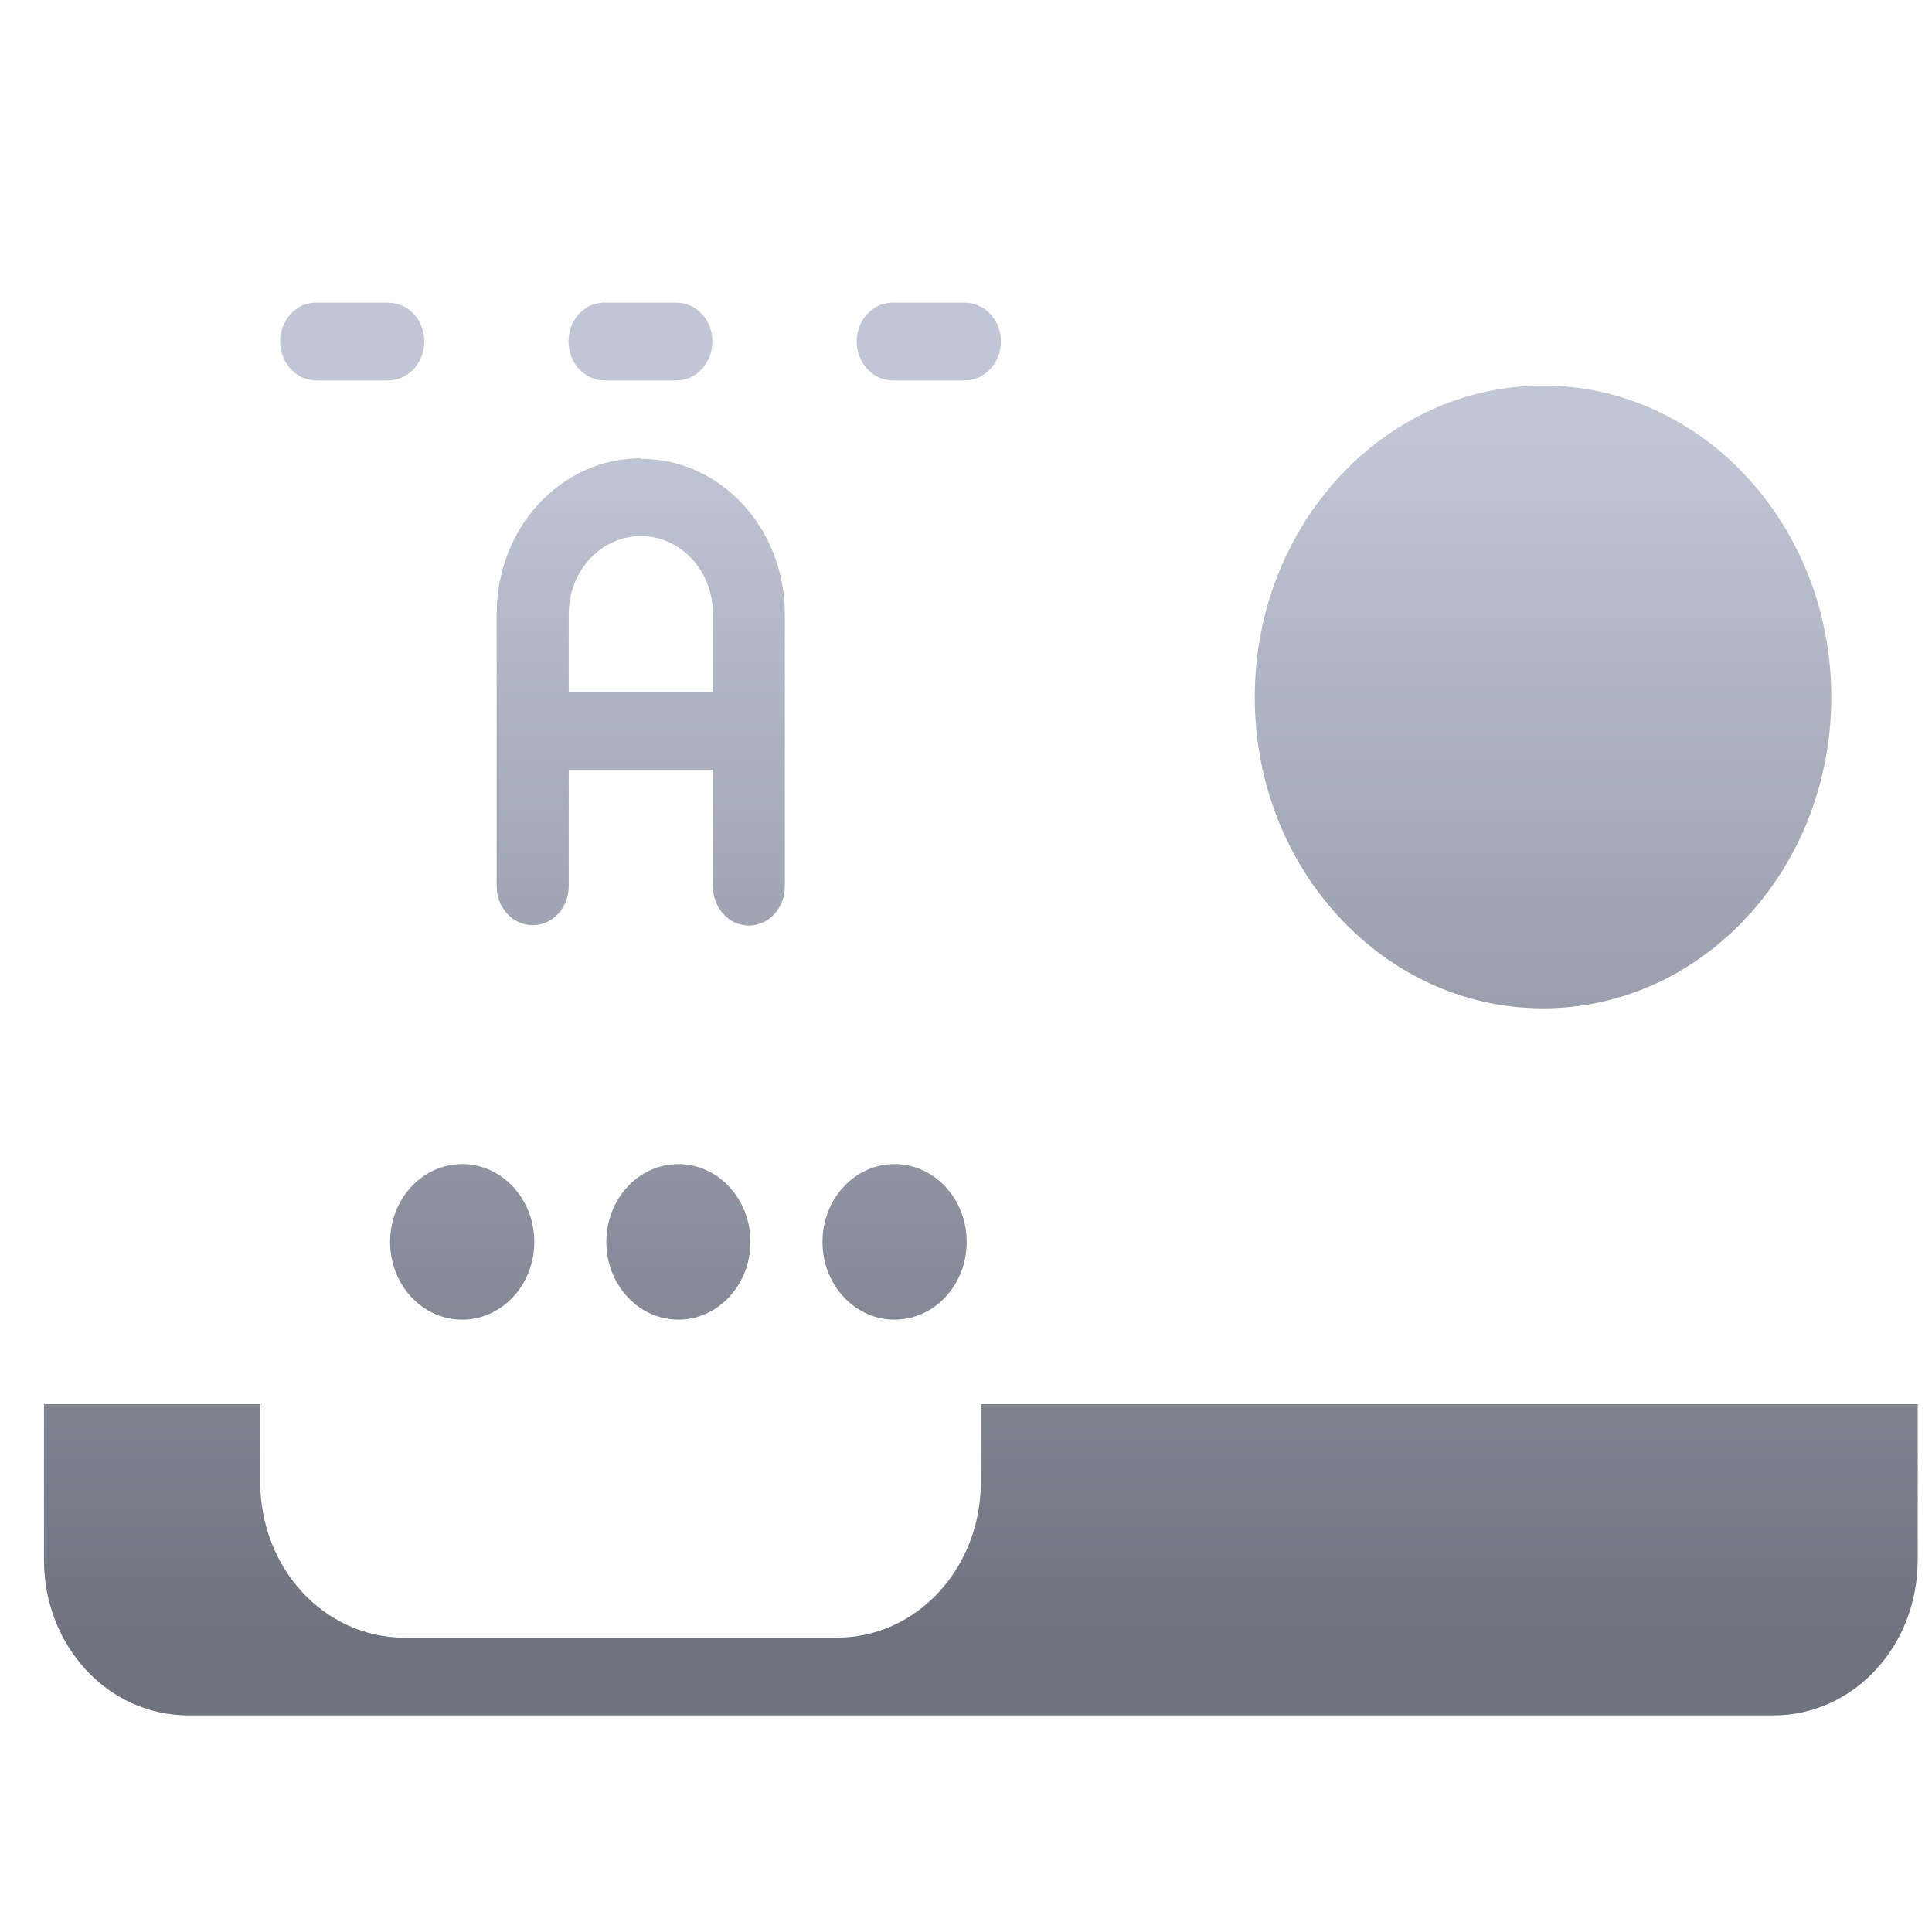 <svg xmlns="http://www.w3.org/2000/svg" xmlns:xlink="http://www.w3.org/1999/xlink" width="64" height="64" viewBox="0 0 64 64" version="1.1"><defs><linearGradient id="linear0" gradientUnits="userSpaceOnUse" x1="0" y1="0" x2="0" y2="1" gradientTransform="matrix(60.644,0,0,39.856,0.46,14.363)"><stop offset="0" style="stop-color:#c1c6d6;stop-opacity:1;"/><stop offset="1" style="stop-color:#6f7380;stop-opacity:1;"/></linearGradient><linearGradient id="linear1" gradientUnits="userSpaceOnUse" x1="0" y1="0" x2="0" y2="1" gradientTransform="matrix(60.644,0,0,39.856,0.46,14.363)"><stop offset="0" style="stop-color:#c1c6d6;stop-opacity:1;"/><stop offset="1" style="stop-color:#6f7380;stop-opacity:1;"/></linearGradient><linearGradient id="linear2" gradientUnits="userSpaceOnUse" x1="0" y1="0" x2="0" y2="1" gradientTransform="matrix(60.644,0,0,39.856,0.46,14.363)"><stop offset="0" style="stop-color:#c1c6d6;stop-opacity:1;"/><stop offset="1" style="stop-color:#6f7380;stop-opacity:1;"/></linearGradient><linearGradient id="linear3" gradientUnits="userSpaceOnUse" x1="0" y1="0" x2="0" y2="1" gradientTransform="matrix(60.644,0,0,39.856,0.46,14.363)"><stop offset="0" style="stop-color:#c1c6d6;stop-opacity:1;"/><stop offset="1" style="stop-color:#6f7380;stop-opacity:1;"/></linearGradient></defs><g id="surface1"><path style=" stroke:none;fill-rule:nonzero;fill:url(#linear0);" d="M 60.664 23.094 C 60.664 28.789 56.387 33.402 51.113 33.402 C 45.844 33.402 41.566 28.789 41.566 23.094 C 41.566 17.398 45.844 12.773 51.113 12.773 C 56.387 12.773 60.664 17.398 60.664 23.094 Z M 60.664 23.094 "/><path style=" stroke:none;fill-rule:nonzero;fill:url(#linear1);" d="M 10.41 10.027 C 9.785 10.055 9.281 10.621 9.281 11.309 C 9.281 12.023 9.809 12.602 10.473 12.602 L 12.859 12.602 C 13.523 12.602 14.055 12.023 14.055 11.309 C 14.055 10.598 13.523 10.027 12.859 10.027 L 10.473 10.027 C 10.453 10.027 10.43 10.016 10.41 10.027 Z M 19.965 10.027 C 19.328 10.055 18.832 10.621 18.832 11.309 C 18.832 12.023 19.363 12.602 20.02 12.602 L 22.41 12.602 C 23.07 12.602 23.598 12.023 23.598 11.309 C 23.598 10.598 23.07 10.027 22.41 10.027 L 20.02 10.027 C 20 10.027 19.988 10.016 19.965 10.027 Z M 29.508 10.027 C 28.883 10.055 28.379 10.621 28.379 11.309 C 28.379 12.023 28.91 12.602 29.574 12.602 L 31.957 12.602 C 32.621 12.602 33.156 12.023 33.156 11.309 C 33.156 10.598 32.621 10.027 31.957 10.027 L 29.574 10.027 C 29.551 10.027 29.531 10.016 29.508 10.027 Z M 21.23 15.18 C 18.578 15.18 16.453 17.48 16.453 20.336 L 16.453 29.359 C 16.453 30.07 16.984 30.648 17.652 30.648 C 18.309 30.648 18.84 30.07 18.84 29.359 C 18.84 29.355 18.84 29.355 18.84 29.355 C 18.84 29.355 18.84 29.348 18.84 29.348 C 18.84 29.348 18.84 29.348 18.84 29.34 C 18.84 29.34 18.84 29.332 18.84 29.332 C 18.84 29.332 18.84 29.332 18.84 29.324 C 18.84 29.324 18.84 29.316 18.84 29.316 C 18.84 29.316 18.84 29.316 18.84 29.309 C 18.84 29.305 18.84 29.305 18.84 29.305 C 18.84 29.305 18.84 29.305 18.84 29.293 L 18.84 25.504 L 23.617 25.504 L 23.617 29.367 C 23.617 30.078 24.145 30.66 24.809 30.66 C 25.469 30.66 26 30.078 26 29.367 C 26 29.367 26 29.363 26 29.363 C 26 29.355 26 29.355 26 29.355 C 26 29.355 26 29.348 26 29.348 C 26 29.348 26 29.348 26 29.34 C 26 29.34 26 29.332 26 29.332 C 26 29.332 26 29.332 26 29.324 C 26 29.324 26 29.316 26 29.316 C 26 29.316 26 29.316 26 29.309 C 26 29.305 26 29.305 26 29.305 L 26 20.355 C 26 17.492 23.875 15.199 21.23 15.199 Z M 21.23 17.758 C 22.551 17.758 23.617 18.906 23.617 20.336 L 23.617 22.91 L 18.84 22.91 L 18.84 20.336 C 18.84 18.906 19.91 17.758 21.23 17.758 Z M 21.23 17.758 "/><path style=" stroke:none;fill-rule:nonzero;fill:url(#linear2);" d="M 1.457 46.516 L 1.457 51.672 C 1.457 54.535 3.586 56.824 6.238 56.824 L 58.75 56.824 C 61.402 56.824 63.527 54.531 63.527 51.672 L 63.527 46.516 L 32.492 46.516 L 32.492 49.094 C 32.492 51.957 30.363 54.25 27.719 54.25 L 13.395 54.25 C 10.75 54.25 8.621 51.957 8.621 49.094 L 8.621 46.516 Z M 1.457 46.516 "/><path style=" stroke:none;fill-rule:nonzero;fill:url(#linear3);" d="M 15.309 38.562 C 13.992 38.562 12.922 39.711 12.922 41.141 C 12.922 42.566 13.992 43.715 15.309 43.715 C 16.629 43.715 17.699 42.566 17.699 41.141 C 17.699 39.711 16.629 38.562 15.309 38.562 Z M 22.469 38.562 C 21.156 38.562 20.086 39.711 20.086 41.141 C 20.086 42.566 21.156 43.715 22.469 43.715 C 23.789 43.715 24.859 42.566 24.859 41.141 C 24.859 39.711 23.789 38.562 22.469 38.562 Z M 29.629 38.562 C 28.316 38.562 27.246 39.711 27.246 41.141 C 27.246 42.566 28.316 43.715 29.629 43.715 C 30.953 43.715 32.023 42.566 32.023 41.141 C 32.023 39.711 30.953 38.562 29.629 38.562 Z M 29.629 38.562 "/></g></svg>
